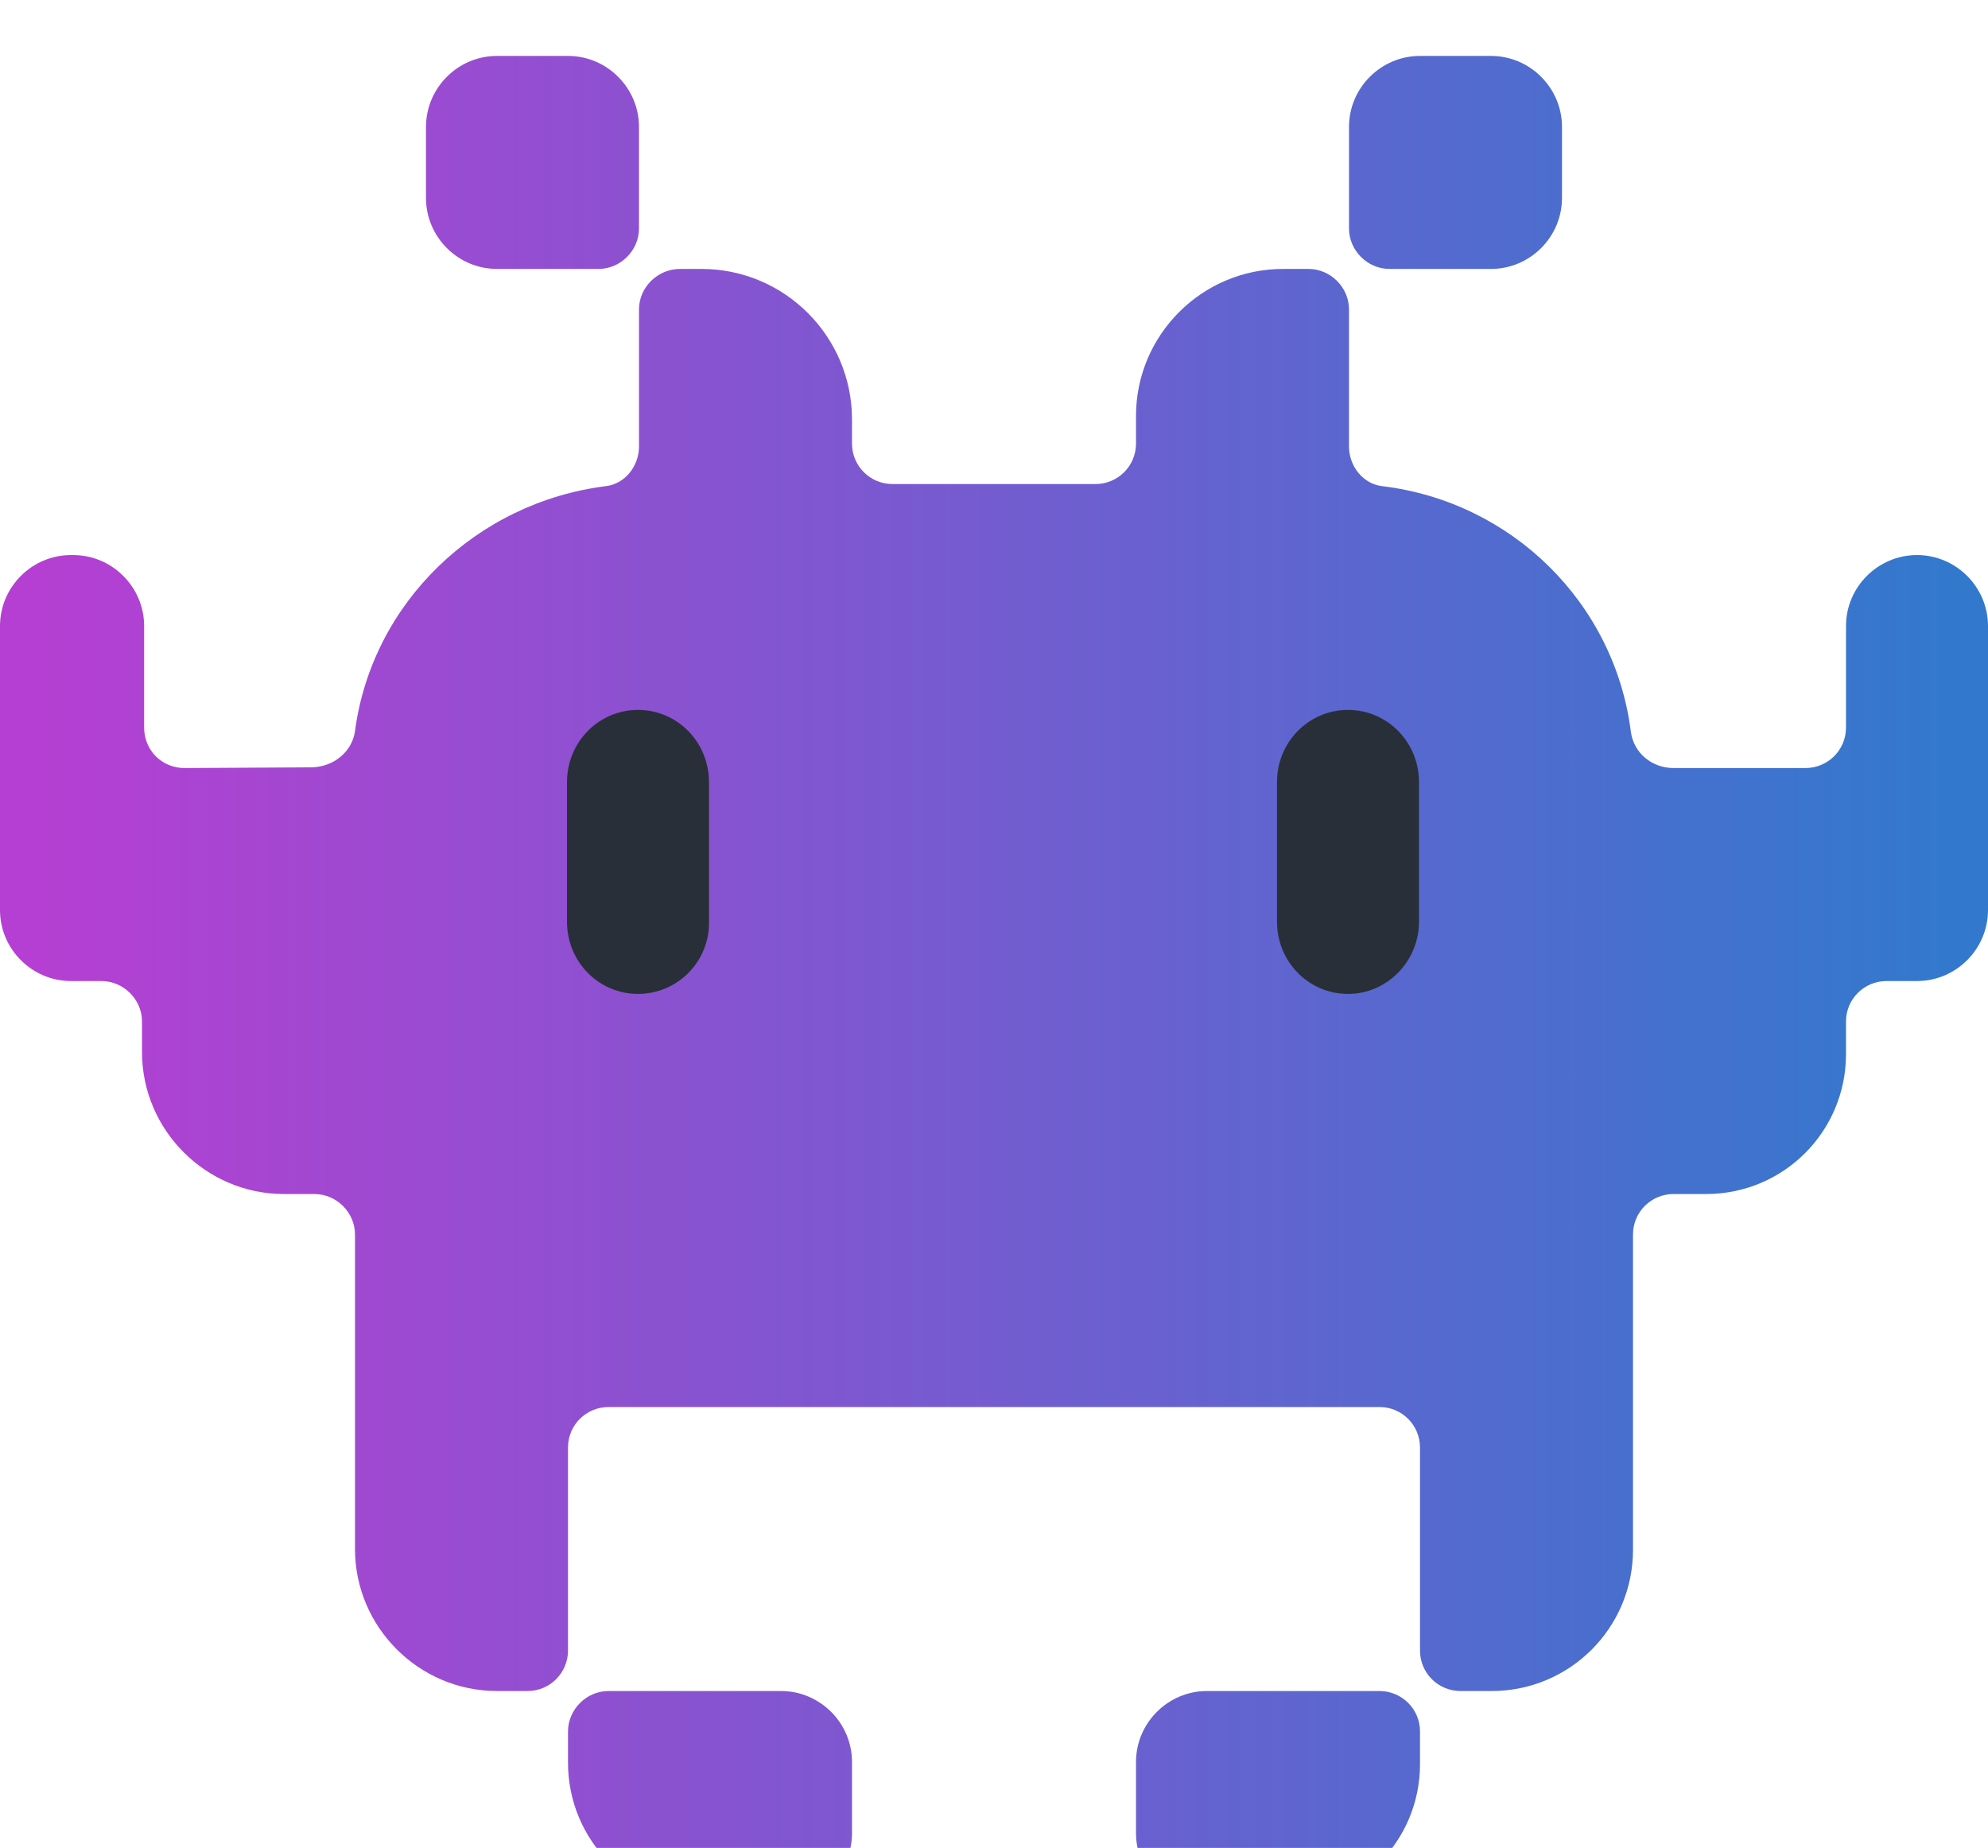 <svg width="142" height="132" viewBox="0 0 142 132" fill="none" xmlns="http://www.w3.org/2000/svg">
<g filter="url(#filter0_i_48_1186)">
<path fill-rule="evenodd" clip-rule="evenodd" d="M35.499 -0.005H40.571C43.36 -0.005 45.642 2.278 45.642 5.067V12.319C45.642 13.891 44.324 15.21 42.752 15.21H35.499C32.71 15.21 30.428 12.928 30.428 10.138V5.067C30.428 2.278 32.71 -0.005 35.499 -0.005ZM111.571 5.067V10.138C111.571 12.928 109.289 15.21 106.5 15.21H99.248C97.676 15.21 96.357 13.891 96.357 12.319V5.067C96.357 2.278 98.639 -0.005 101.429 -0.005H106.5C109.289 -0.005 111.571 2.278 111.571 5.067ZM50.664 132.005H55.786C58.576 132.005 60.858 129.722 60.858 126.933V121.862C60.858 119.072 58.576 116.79 55.786 116.79H43.463C41.891 116.79 40.572 118.109 40.572 119.681V121.912C40.572 127.491 45.086 132.005 50.664 132.005ZM81.143 121.862V126.933C81.143 129.722 83.425 132.005 86.215 132.005H91.438C96.966 132.005 101.429 127.542 101.429 122.014V119.681C101.429 118.058 100.11 116.79 98.538 116.79H86.215C83.425 116.79 81.143 119.072 81.143 121.862ZM136.929 35.648C134.139 35.648 131.857 37.93 131.857 40.719V47.971C131.857 49.594 130.539 50.862 128.966 50.862H119.534C118.012 50.862 116.694 49.797 116.491 48.276C115.324 39.045 107.971 31.844 98.741 30.728C97.371 30.576 96.357 29.308 96.357 27.888V18.101C96.357 16.528 95.039 15.21 93.466 15.21H91.641C85.859 15.21 81.143 19.926 81.143 25.708V27.686C81.143 29.308 79.824 30.576 78.252 30.576H63.748C62.176 30.576 60.857 29.308 60.857 27.686V25.961C60.857 20.028 56.039 15.21 50.106 15.21H48.584C46.961 15.21 45.643 16.528 45.643 18.101V27.888C45.643 29.308 44.629 30.576 43.259 30.728C34.029 31.895 26.574 39.045 25.357 48.225C25.154 49.696 23.836 50.761 22.314 50.811L13.186 50.862C11.563 50.862 10.295 49.594 10.295 47.971V40.719C10.295 37.93 8.013 35.648 5.224 35.648H5.071C2.282 35.648 0 37.93 0 40.719V61.005C0 63.794 2.282 66.076 5.071 66.076H7.252C8.824 66.076 10.143 67.395 10.143 68.967V71.148C10.143 76.726 14.707 81.29 20.286 81.29H22.466C24.039 81.29 25.357 82.609 25.357 84.181V106.647C25.357 112.226 29.921 116.79 35.5 116.79H37.681C39.304 116.79 40.571 115.472 40.571 113.9V99.395C40.571 97.772 41.89 96.505 43.462 96.505H98.538C100.161 96.505 101.429 97.823 101.429 99.395V113.9C101.429 115.522 102.747 116.79 104.319 116.79H106.551C112.129 116.79 116.643 112.277 116.643 106.698V84.181C116.643 82.558 117.961 81.29 119.534 81.29H121.866C127.394 81.29 131.857 76.828 131.857 71.3V68.967C131.857 67.344 133.176 66.076 134.748 66.076H136.929C139.718 66.076 142 63.794 142 61.005V40.719C142 37.93 139.718 35.648 136.929 35.648Z" fill="url(#paint0_linear_48_1186)"/>
</g>
<path fill-rule="evenodd" clip-rule="evenodd" d="M45.571 70.996C42.759 70.996 40.5 68.696 40.5 65.835V55.871C40.5 53.009 42.759 50.71 45.571 50.71C48.383 50.71 50.642 53.009 50.642 55.871V65.835C50.692 68.696 48.383 70.996 45.571 70.996ZM96.285 70.996C93.473 70.996 91.214 68.696 91.214 65.835V55.871C91.214 53.009 93.473 50.71 96.285 50.71C99.097 50.71 101.357 53.009 101.357 55.871V65.835C101.357 68.645 99.097 70.996 96.285 70.996Z" fill="#282F38"/>
<defs>
<filter id="filter0_i_48_1186" x="0" y="-0.005" width="142" height="136.009" filterUnits="userSpaceOnUse" color-interpolation-filters="sRGB">
<feFlood flood-opacity="0" result="BackgroundImageFix"/>
<feBlend mode="normal" in="SourceGraphic" in2="BackgroundImageFix" result="shape"/>
<feColorMatrix in="SourceAlpha" type="matrix" values="0 0 0 0 0 0 0 0 0 0 0 0 0 0 0 0 0 0 127 0" result="hardAlpha"/>
<feOffset dy="4"/>
<feGaussianBlur stdDeviation="2"/>
<feComposite in2="hardAlpha" operator="arithmetic" k2="-1" k3="1"/>
<feColorMatrix type="matrix" values="0 0 0 0 1 0 0 0 0 1 0 0 0 0 1 0 0 0 0.25 0"/>
<feBlend mode="normal" in2="shape" result="effect1_innerShadow_48_1186"/>
</filter>
<linearGradient id="paint0_linear_48_1186" x1="139" y1="66" x2="3" y2="66" gradientUnits="userSpaceOnUse">
<stop stop-color="#3279CD"/>
<stop offset="1" stop-color="#B53FD2"/>
<stop offset="1" stop-color="#B53FD2"/>
</linearGradient>
</defs>
</svg>
